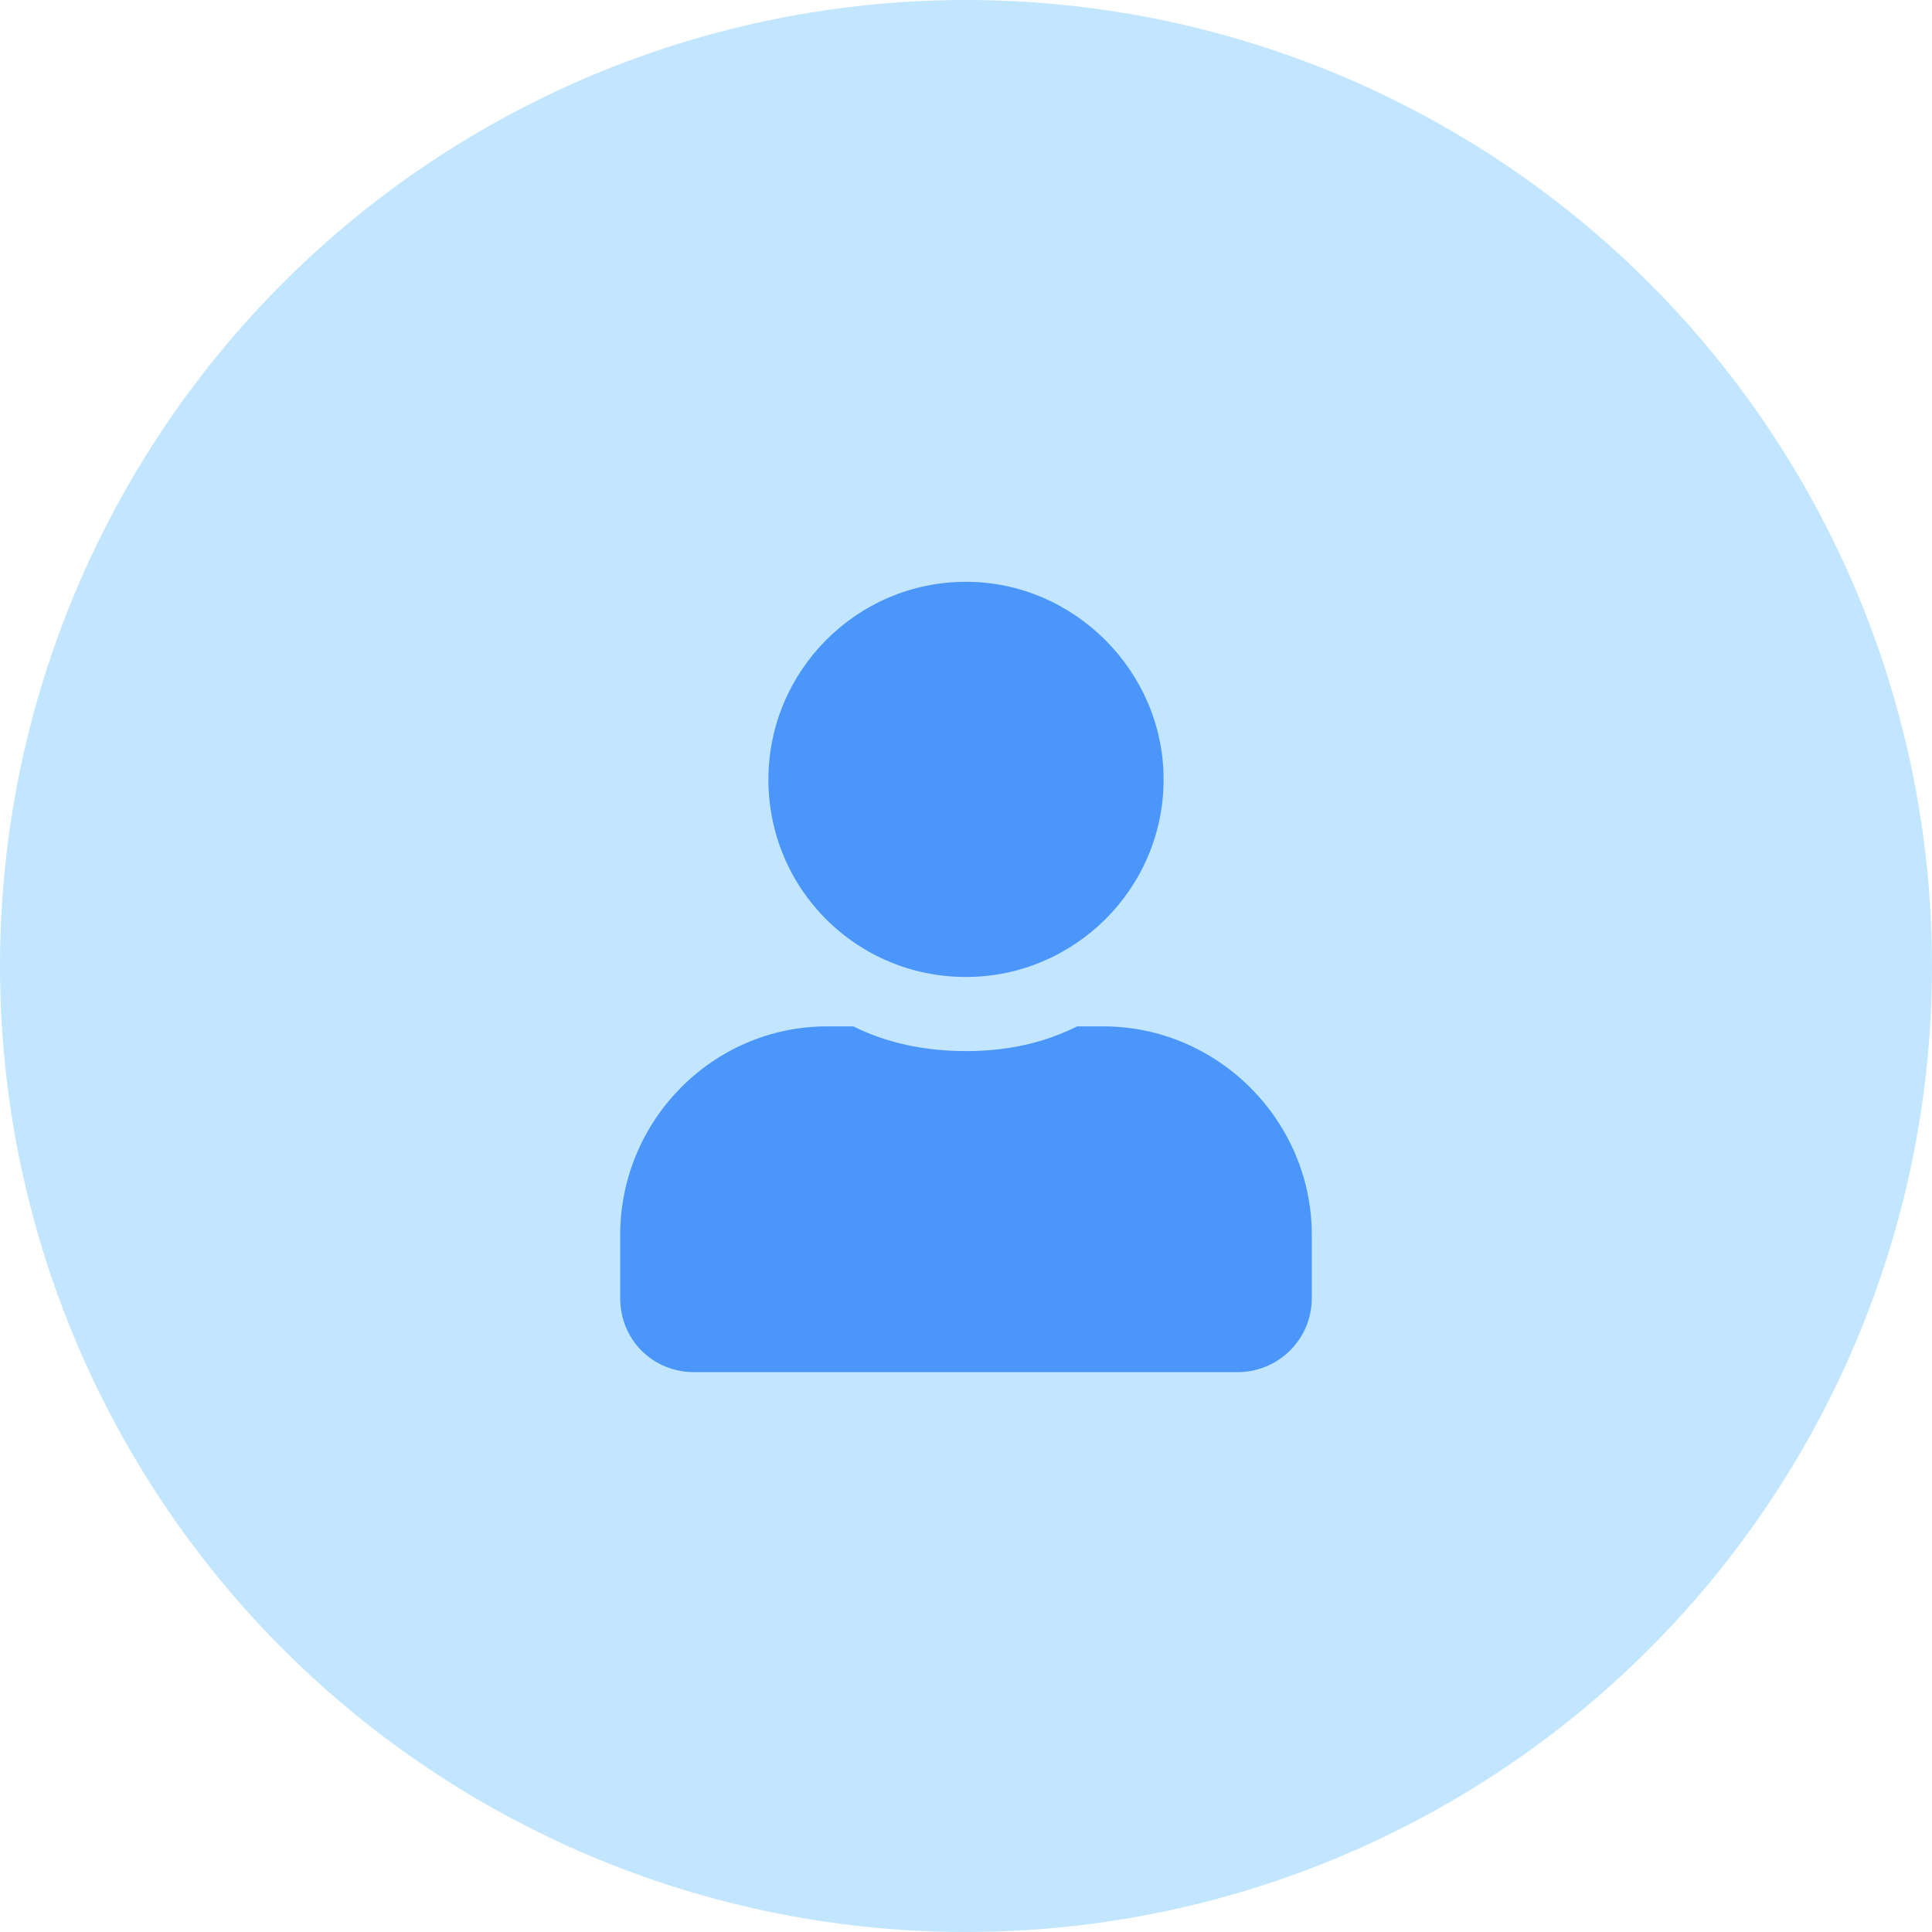 <svg width="44" height="44" viewBox="0 0 44 44" fill="none" xmlns="http://www.w3.org/2000/svg">
<circle cx="22" cy="22" r="22" fill="#C2E6FF"/>
<path d="M22 22.25C24.461 22.25 26.5 20.246 26.5 17.75C26.5 15.289 24.461 13.25 22 13.25C19.504 13.25 17.5 15.289 17.5 17.75C17.5 20.246 19.504 22.25 22 22.25ZM25.129 23.375H24.531C23.758 23.762 22.914 23.938 22 23.938C21.086 23.938 20.207 23.762 19.434 23.375H18.836C16.234 23.375 14.125 25.52 14.125 28.121V29.562C14.125 30.512 14.863 31.25 15.812 31.25H28.188C29.102 31.25 29.875 30.512 29.875 29.562V28.121C29.875 25.52 27.73 23.375 25.129 23.375Z" fill="#4B96FB"/>
</svg>
